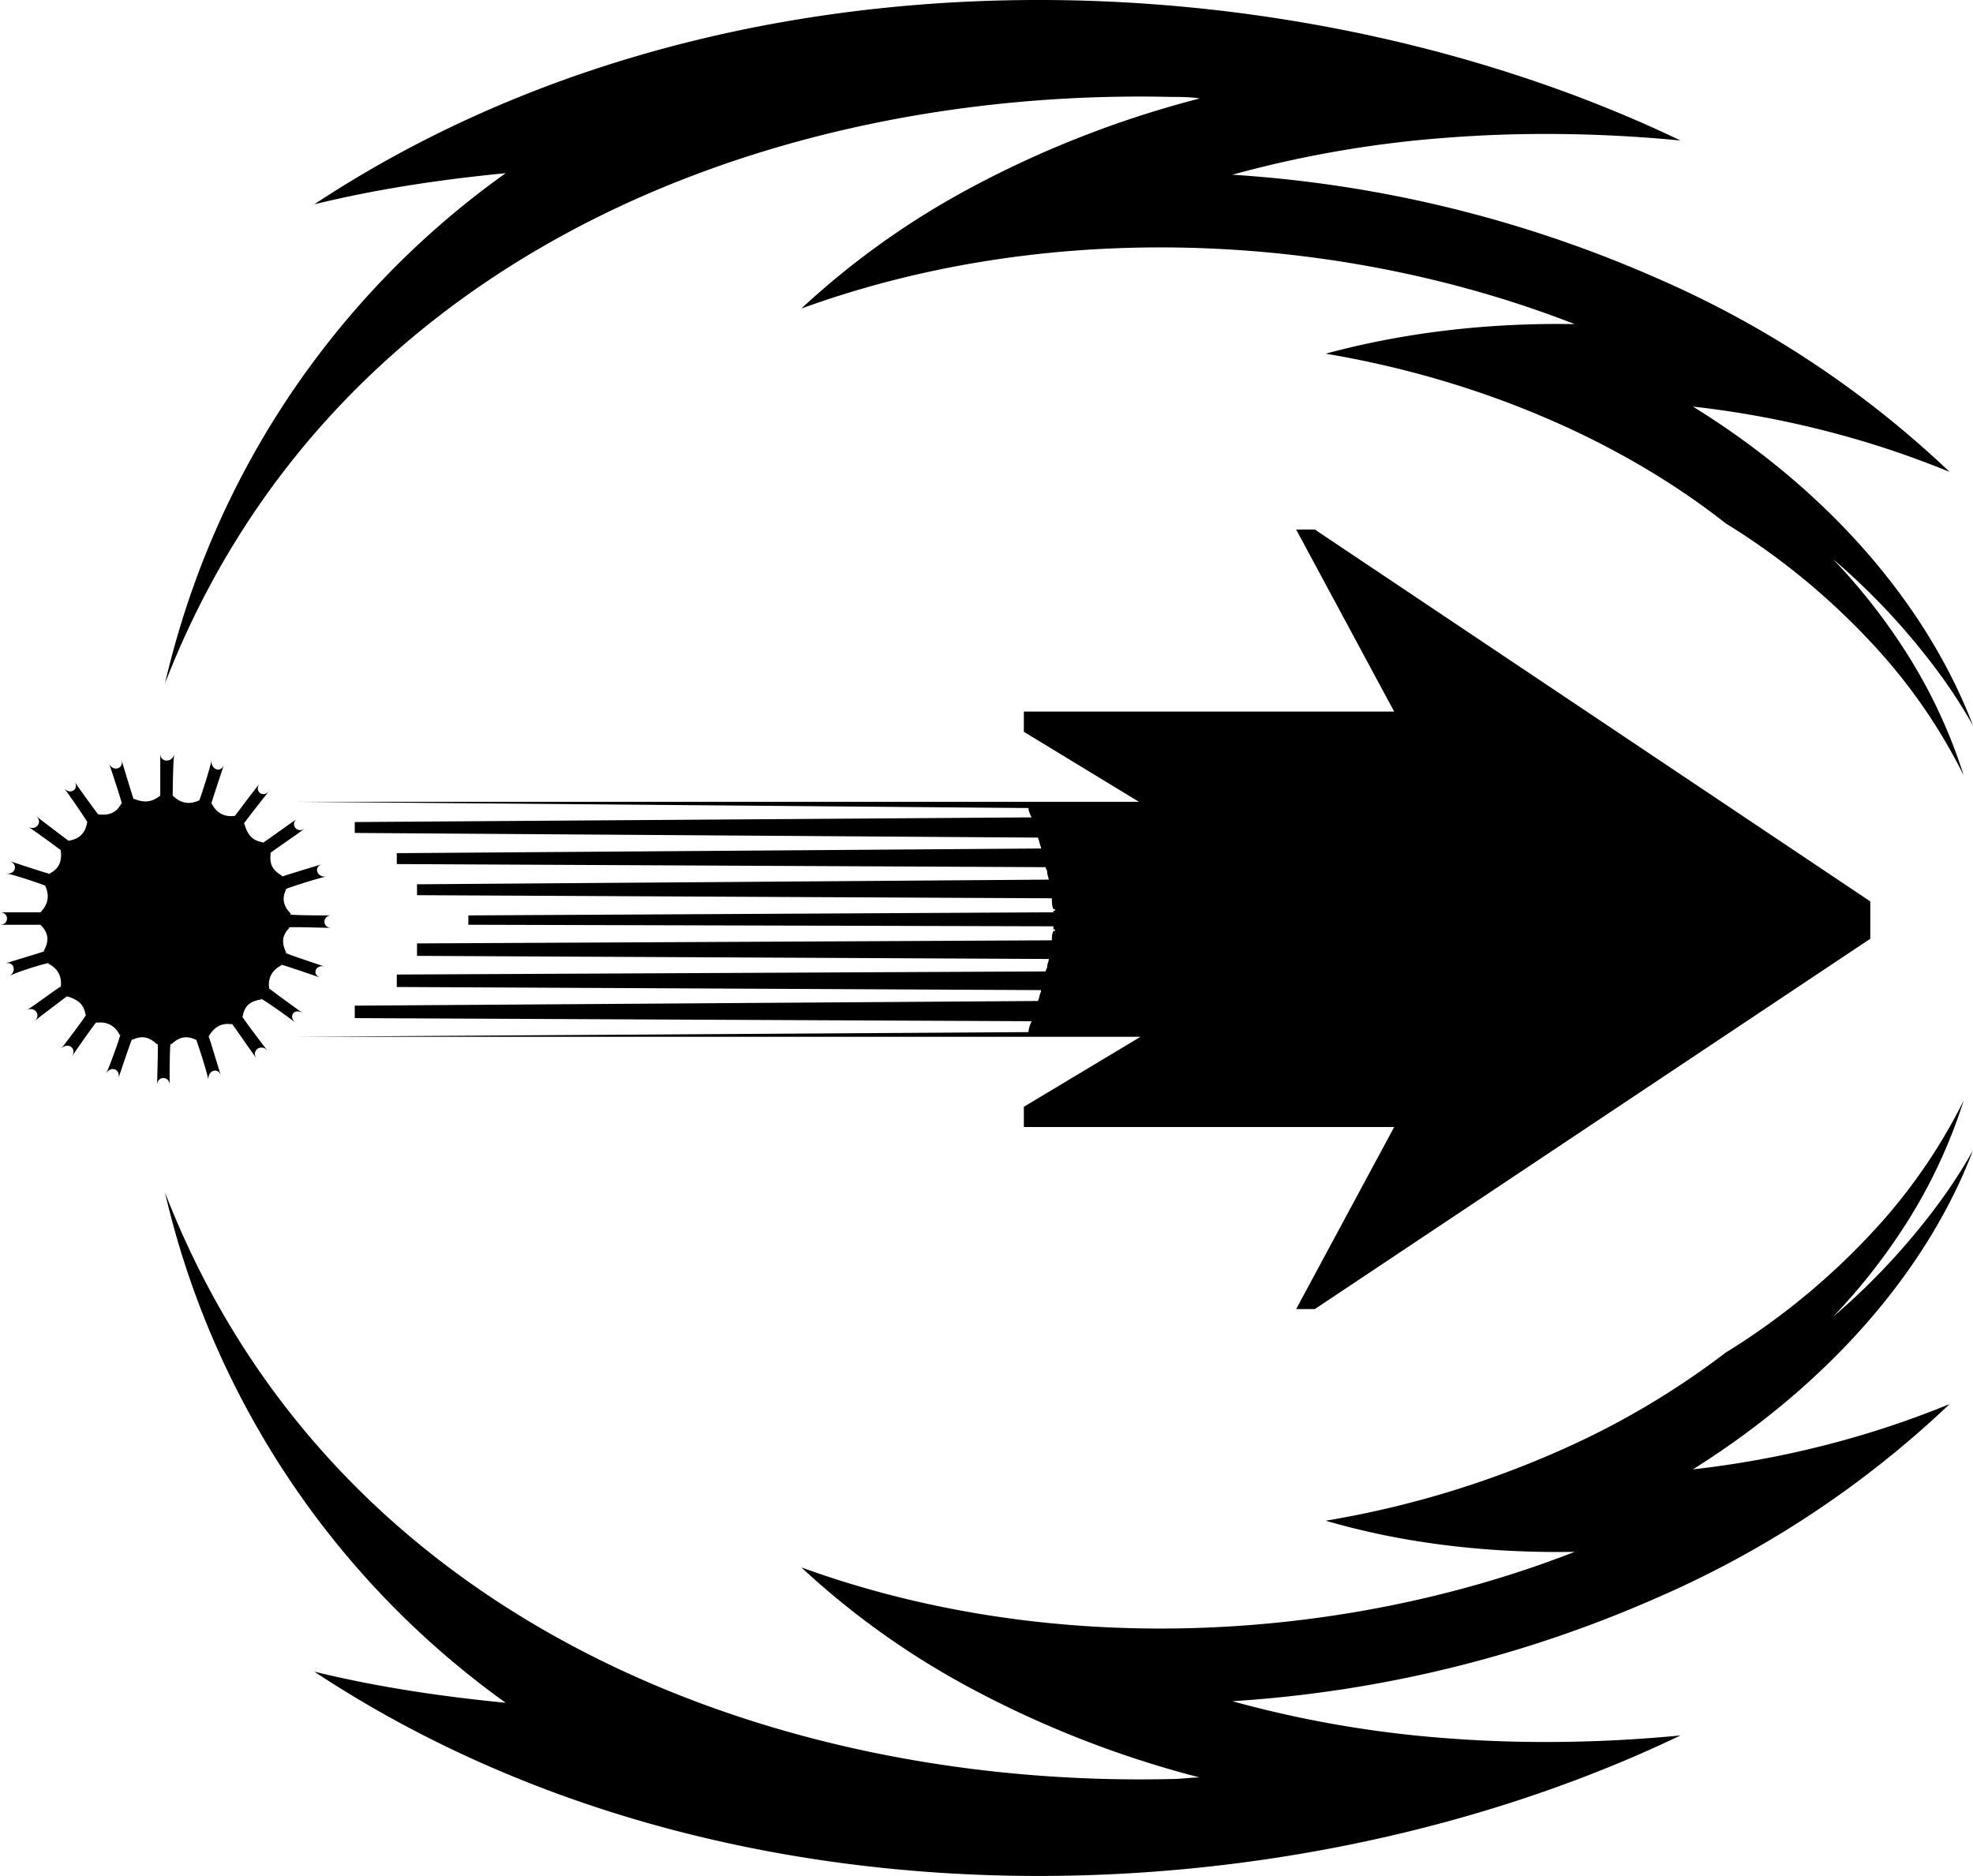 <svg width="126.8" height="120.559" viewBox="0 0 126.8 120.559"><g id="arc_warlock_aspect" fill-rule="evenodd"><title>arc_warlock_aspect</title><path unicode="EEFC" d="M 84.5 34.029 L 83.3 34.029 L 89.6 45.729 L 65.8 45.729 L 65.8 47.029 L 73.2 51.529 L 19.1 51.529 L 66.1 51.929 A 0.814 0.814 0 0 0 66.149 52.192 C 66.153 52.204 66.158 52.217 66.163 52.229 A 3.196 3.196 0 0 0 66.3 52.529 L 22.8 52.829 L 22.8 53.529 L 66.7 53.829 A 1.108 1.108 0 0 1 66.776 54.036 C 66.808 54.154 66.83 54.272 66.882 54.391 A 0.865 0.865 0 0 0 66.9 54.429 L 66.9 54.529 L 25.5 54.829 L 25.5 55.529 L 67.2 55.729 A 0.231 0.231 0 0 0 67.22 55.816 C 67.242 55.869 67.276 55.922 67.291 55.975 A 0.191 0.191 0 0 1 67.3 56.029 A 0.944 0.944 0 0 0 67.336 56.266 C 67.358 56.35 67.384 56.425 67.395 56.482 A 0.258 0.258 0 0 1 67.4 56.529 L 26.8 56.829 L 26.8 57.529 L 67.6 57.729 A 7.853 7.853 0 0 0 67.601 57.851 C 67.603 58.008 67.614 58.193 67.665 58.345 A 0.662 0.662 0 0 0 67.7 58.429 L 67.8 58.429 L 67.8 58.529 L 67.7 58.529 L 67.7 58.629 L 30.1 58.829 L 30.1 59.429 L 67.7 59.529 L 67.7 59.729 L 67.8 59.729 L 67.8 59.829 L 67.7 59.829 C 67.6 60.029 67.6 60.229 67.6 60.429 L 26.8 60.629 L 26.8 61.429 L 67.4 61.629 C 67.4 61.827 67.302 61.927 67.3 62.122 A 0.595 0.595 0 0 0 67.3 62.129 A 0.231 0.231 0 0 1 67.28 62.216 C 67.258 62.269 67.224 62.322 67.209 62.375 A 0.191 0.191 0 0 0 67.2 62.429 L 25.5 62.629 L 25.5 63.429 L 66.9 63.629 L 66.9 63.729 A 1.108 1.108 0 0 0 66.824 63.936 C 66.792 64.054 66.77 64.172 66.718 64.291 A 0.865 0.865 0 0 1 66.7 64.329 L 22.8 64.629 L 22.8 65.429 L 66.3 65.629 A 2.051 2.051 0 0 0 66.235 65.773 C 66.164 65.949 66.104 66.158 66.1 66.312 A 0.634 0.634 0 0 0 66.1 66.329 L 19.1 66.629 L 73.3 66.629 L 65.8 71.129 L 65.8 72.429 L 89.6 72.429 L 83.3 84.129 L 84.5 84.129 L 120.2 60.329 L 120.2 57.929 L 84.5 34.029 Z M 10.6 43.929 C 21.3 16.329 49.6 5.629 75.3 6.229 C 75.9 6.229 76.5 6.229 77.1 6.329 A 66.004 66.004 0 0 0 62.074 12.236 A 51.943 51.943 0 0 0 51.5 19.829 C 66.303 14.447 82.796 14.939 96.575 19.213 A 68.651 68.651 0 0 1 101.2 20.829 C 95.4 20.729 90 21.429 85.2 22.729 C 95.3 24.429 104.3 28.429 110.9 33.629 A 45.098 45.098 0 0 1 120.918 42.013 A 35.704 35.704 0 0 1 126.2 49.829 A 33.594 33.594 0 0 0 122.295 41.601 A 38.875 38.875 0 0 0 117.8 35.929 A 43.624 43.624 0 0 1 124.986 43.762 A 34.283 34.283 0 0 1 126.8 46.629 C 123.9 39.029 117.7 31.629 108.8 26.129 A 62.634 62.634 0 0 1 119.472 28.281 A 60.046 60.046 0 0 1 125.3 30.329 A 64.64 64.64 0 0 0 106.6 17.927 A 80.253 80.253 0 0 0 79.2 11.229 A 71.704 71.704 0 0 1 92.737 8.869 C 94.899 8.696 97.106 8.608 99.352 8.608 A 90.392 90.392 0 0 1 108 9.029 C 83.4 -2.771 47 -4.571 20.2 13.129 C 24.3 12.129 28.4 11.529 32.5 11.129 A 55.517 55.517 0 0 0 11.746 39.732 A 58.939 58.939 0 0 0 10.6 43.929 Z M 10.6 76.629 C 21.3 104.229 49.6 114.929 75.3 114.329 C 75.9 114.329 76.5 114.229 77.1 114.229 A 66.004 66.004 0 0 1 62.074 108.323 A 51.943 51.943 0 0 1 51.5 100.729 C 66.303 106.112 82.796 105.62 96.575 101.345 A 68.651 68.651 0 0 0 101.2 99.729 A 63.056 63.056 0 0 1 100.113 99.739 C 96.83 99.739 93.681 99.48 90.704 98.981 A 48.022 48.022 0 0 1 85.2 97.729 A 62.477 62.477 0 0 0 100.571 93.073 A 52.116 52.116 0 0 0 110.9 86.929 A 45.098 45.098 0 0 0 120.918 78.546 A 35.704 35.704 0 0 0 126.2 70.729 A 33.594 33.594 0 0 1 122.295 78.958 A 38.875 38.875 0 0 1 117.8 84.629 A 43.624 43.624 0 0 0 124.986 76.797 A 34.283 34.283 0 0 0 126.8 73.929 C 123.9 81.529 117.7 88.829 108.8 94.429 A 62.634 62.634 0 0 0 119.472 92.278 A 60.046 60.046 0 0 0 125.3 90.229 A 64.64 64.64 0 0 1 106.6 102.632 A 80.253 80.253 0 0 1 79.2 109.329 A 71.704 71.704 0 0 0 92.737 111.69 C 94.899 111.863 97.106 111.95 99.352 111.95 A 90.392 90.392 0 0 0 108 111.529 C 83.4 123.329 47 125.129 20.2 107.429 C 24.3 108.429 28.4 109.029 32.5 109.429 A 55.915 55.915 0 0 1 11.552 80.192 A 58.827 58.827 0 0 1 10.6 76.629 Z M 21.125 59.603 A 0.554 0.554 0 0 0 21.3 59.629 A 5.953 5.953 0 0 1 21.282 59.629 C 20.668 59.628 18.327 59.535 18.575 59.622 A 0.287 0.287 0 0 0 18.6 59.629 A 2.004 2.004 0 0 0 18.541 59.691 C 18.101 60.171 18.112 60.654 18.4 61.229 A 0.896 0.896 0 0 0 18.375 61.225 C 18.015 61.163 19.985 61.824 20.745 62.078 A 426.642 426.642 0 0 0 20.9 62.129 C 20.3 61.929 20 62.629 20.6 62.829 C 20.015 62.634 17.813 61.869 18.075 62.016 A 0.583 0.583 0 0 0 18.1 62.029 A 1.97 1.97 0 0 0 17.921 62.131 C 17.441 62.437 17.211 62.903 17.3 63.529 C 16.928 63.25 18.635 64.531 19.357 65.032 A 9.439 9.439 0 0 0 19.5 65.129 A 1.058 1.058 0 0 0 19.481 65.117 C 18.891 64.742 18.505 65.334 19 65.729 A 7.018 7.018 0 0 0 18.869 65.628 C 18.239 65.148 16.608 64.011 16.782 64.211 A 0.388 0.388 0 0 0 16.8 64.229 A 2.354 2.354 0 0 0 16.442 64.307 C 15.962 64.454 15.681 64.759 15.6 65.329 A 0.513 0.513 0 0 0 15.585 65.315 C 15.356 65.105 16.808 67.039 17.2 67.529 C 16.826 67.062 16.191 67.468 16.435 67.931 A 0.623 0.623 0 0 0 16.5 68.029 A 5.389 5.389 0 0 1 16.394 67.891 C 15.899 67.228 14.715 65.459 14.9 65.829 C 14.418 65.749 14.001 65.862 13.648 66.272 A 2.279 2.279 0 0 0 13.4 66.629 A 1.24 1.24 0 0 1 13.395 66.602 C 13.334 66.256 13.909 68.217 14.15 68.974 A 11.972 11.972 0 0 0 14.2 69.129 A 0.653 0.653 0 0 0 14.14 68.997 C 13.901 68.602 13.365 68.852 13.391 69.35 A 0.713 0.713 0 0 0 13.4 69.429 C 13.302 68.843 12.535 66.534 12.595 66.807 A 0.807 0.807 0 0 0 12.6 66.829 C 12.117 66.588 11.699 66.606 11.294 66.882 A 2.063 2.063 0 0 0 11 67.129 A 0.954 0.954 0 0 0 11 67.128 C 10.9 66.634 10.9 69.13 10.9 69.729 A 0.599 0.599 0 0 0 10.891 69.624 C 10.813 69.189 10.256 69.166 10.127 69.554 A 0.554 0.554 0 0 0 10.1 69.729 A 6.042 6.042 0 0 1 10.1 69.711 C 10.102 69.081 10.199 66.634 10.1 67.129 A 2.494 2.494 0 0 0 10.03 67.062 C 9.629 66.691 9.226 66.577 8.768 66.72 A 1.79 1.79 0 0 0 8.5 66.829 A 0.896 0.896 0 0 0 8.505 66.805 C 8.571 66.416 7.796 68.74 7.6 69.329 A 0.781 0.781 0 0 0 7.604 69.316 C 7.774 68.774 7.206 68.484 6.881 68.9 A 0.767 0.767 0 0 0 6.8 69.029 A 3.579 3.579 0 0 0 6.865 68.892 C 7.2 68.141 7.887 66.155 7.7 66.529 A 1.97 1.97 0 0 0 7.599 66.35 C 7.292 65.871 6.826 65.64 6.2 65.729 A 0.606 0.606 0 0 0 6.209 65.711 C 6.343 65.418 5.177 67.078 4.696 67.786 A 22.256 22.256 0 0 0 4.6 67.929 C 5 67.329 4.3 66.929 3.9 67.429 C 4.3 66.929 5.8 64.929 5.5 65.229 A 1.794 1.794 0 0 0 5.45 64.99 C 5.343 64.617 5.124 64.382 4.791 64.214 A 2.795 2.795 0 0 0 4.3 64.029 C 4.672 63.751 2.972 65.025 2.328 65.528 A 14.424 14.424 0 0 0 2.2 65.629 C 2.662 65.26 2.271 64.72 1.814 64.876 A 0.598 0.598 0 0 0 1.7 64.929 C 2.188 64.637 4.106 63.2 3.918 63.411 A 0.457 0.457 0 0 1 3.9 63.429 A 1.98 1.98 0 0 0 3.908 63.363 C 3.981 62.698 3.681 62.22 3.1 61.929 A 0.436 0.436 0 0 0 3.122 61.918 C 3.379 61.77 1.389 62.348 0.723 62.665 A 1.473 1.473 0 0 0 0.6 62.729 A 0.689 0.689 0 0 0 0.666 62.684 C 1.08 62.365 0.872 61.739 0.3 61.929 A 12.268 12.268 0 0 1 0.463 61.877 C 1.243 61.629 3.263 61.037 2.8 61.129 C 3.121 60.568 3.12 60.135 2.849 59.728 A 1.966 1.966 0 0 0 2.6 59.429 L 0 59.429 A 0.599 0.599 0 0 0 0.106 59.42 C 0.54 59.343 0.563 58.785 0.175 58.656 A 0.554 0.554 0 0 0 0 58.629 L 2.6 58.629 A 1.816 1.816 0 0 0 2.857 58.31 C 3.055 57.993 3.114 57.649 3.034 57.298 A 1.64 1.64 0 0 0 2.9 56.929 A 0.796 0.796 0 0 0 2.919 56.934 C 3.194 56.995 1.304 56.337 0.555 56.162 A 2.511 2.511 0 0 0 0.4 56.129 C 0.944 56.22 1.159 55.653 0.747 55.397 A 0.696 0.696 0 0 0 0.6 55.329 C 1.186 55.525 3.487 56.292 3.224 56.142 A 0.513 0.513 0 0 0 3.2 56.129 A 1.656 1.656 0 0 0 3.399 56.013 C 3.792 55.742 3.951 55.35 3.921 54.836 A 2.472 2.472 0 0 0 3.9 54.629 C 4.271 54.908 2.576 53.636 1.93 53.212 A 3.888 3.888 0 0 0 1.8 53.129 A 0.645 0.645 0 0 0 1.826 53.144 C 2.287 53.392 2.732 52.892 2.381 52.505 A 0.695 0.695 0 0 0 2.3 52.429 C 2.8 52.829 4.8 54.329 4.4 54.029 A 1.919 1.919 0 0 0 4.665 53.973 C 5.025 53.868 5.284 53.662 5.441 53.355 A 1.661 1.661 0 0 0 5.6 52.829 A 1.855 1.855 0 0 0 5.616 52.851 C 5.844 53.145 4.492 51.119 4.1 50.629 A 0.8 0.8 0 0 0 4.148 50.684 C 4.519 51.07 5.016 50.758 4.847 50.325 A 0.63 0.63 0 0 0 4.8 50.229 C 5.093 50.718 6.533 52.64 6.318 52.353 A 292.417 292.417 0 0 1 6.3 52.329 C 6.821 52.404 7.232 52.312 7.531 52.012 A 1.457 1.457 0 0 0 7.8 51.629 A 0.513 0.513 0 0 0 7.813 51.653 C 7.962 51.916 7.195 49.615 7 49.029 A 0.649 0.649 0 0 0 7.054 49.15 C 7.301 49.576 7.921 49.404 7.821 48.907 A 0.66 0.66 0 0 0 7.8 48.829 C 8 49.43 8.7 51.829 8.6 51.329 A 2.788 2.788 0 0 0 8.722 51.378 C 9.186 51.552 9.562 51.54 9.913 51.376 A 1.937 1.937 0 0 0 10.3 51.129 L 10.3 48.429 C 10.3 49.029 11.1 49.029 11.2 48.429 A 1.384 1.384 0 0 0 11.2 48.432 C 11.1 49.035 11.1 51.529 11.1 51.129 A 1.816 1.816 0 0 0 11.419 51.387 C 11.736 51.585 12.08 51.644 12.432 51.563 A 1.64 1.64 0 0 0 12.8 51.429 A 0.882 0.882 0 0 0 12.795 51.449 C 12.729 51.742 13.502 49.418 13.6 48.829 A 0.733 0.733 0 0 0 13.595 48.866 C 13.535 49.39 14.089 49.665 14.336 49.267 A 0.647 0.647 0 0 0 14.4 49.129 A 855.924 855.924 0 0 0 14.347 49.288 C 14.088 50.065 13.415 52.093 13.6 51.629 A 1.97 1.97 0 0 0 13.701 51.809 C 14.008 52.288 14.474 52.519 15.1 52.429 C 14.821 52.801 16.096 51.102 16.599 50.457 A 14.424 14.424 0 0 1 16.7 50.329 C 16.3 50.829 16.9 51.329 17.3 50.829 C 16.91 51.317 15.474 53.136 15.681 52.948 A 0.566 0.566 0 0 0 15.7 52.929 C 15.851 53.457 16.058 53.814 16.451 54.001 A 1.548 1.548 0 0 0 16.9 54.129 A 0.512 0.512 0 0 0 16.885 54.144 C 16.691 54.356 18.33 53.133 18.966 52.714 A 3.986 3.986 0 0 1 19.1 52.629 C 18.6 52.929 19.1 53.629 19.6 53.229 A 5.389 5.389 0 0 1 19.462 53.335 C 18.799 53.831 17.03 55.014 17.4 54.829 C 17.318 55.401 17.437 55.772 17.863 56.107 A 2.778 2.778 0 0 0 18.2 56.329 A 1.24 1.24 0 0 1 18.172 56.335 C 17.827 56.396 19.788 55.82 20.545 55.58 A 11.972 11.972 0 0 0 20.7 55.529 A 0.653 0.653 0 0 0 20.568 55.59 C 20.173 55.829 20.423 56.364 20.92 56.338 A 0.713 0.713 0 0 0 21 56.329 C 20.413 56.427 18.105 57.195 18.378 57.135 A 0.807 0.807 0 0 0 18.4 57.129 C 18.159 57.612 18.176 58.03 18.453 58.436 A 2.063 2.063 0 0 0 18.7 58.729 A 0.954 0.954 0 0 0 18.699 58.73 C 18.204 58.829 20.701 58.829 21.3 58.829 A 0.599 0.599 0 0 0 21.194 58.838 C 20.76 58.916 20.737 59.474 21.125 59.603 Z"/></g></svg>